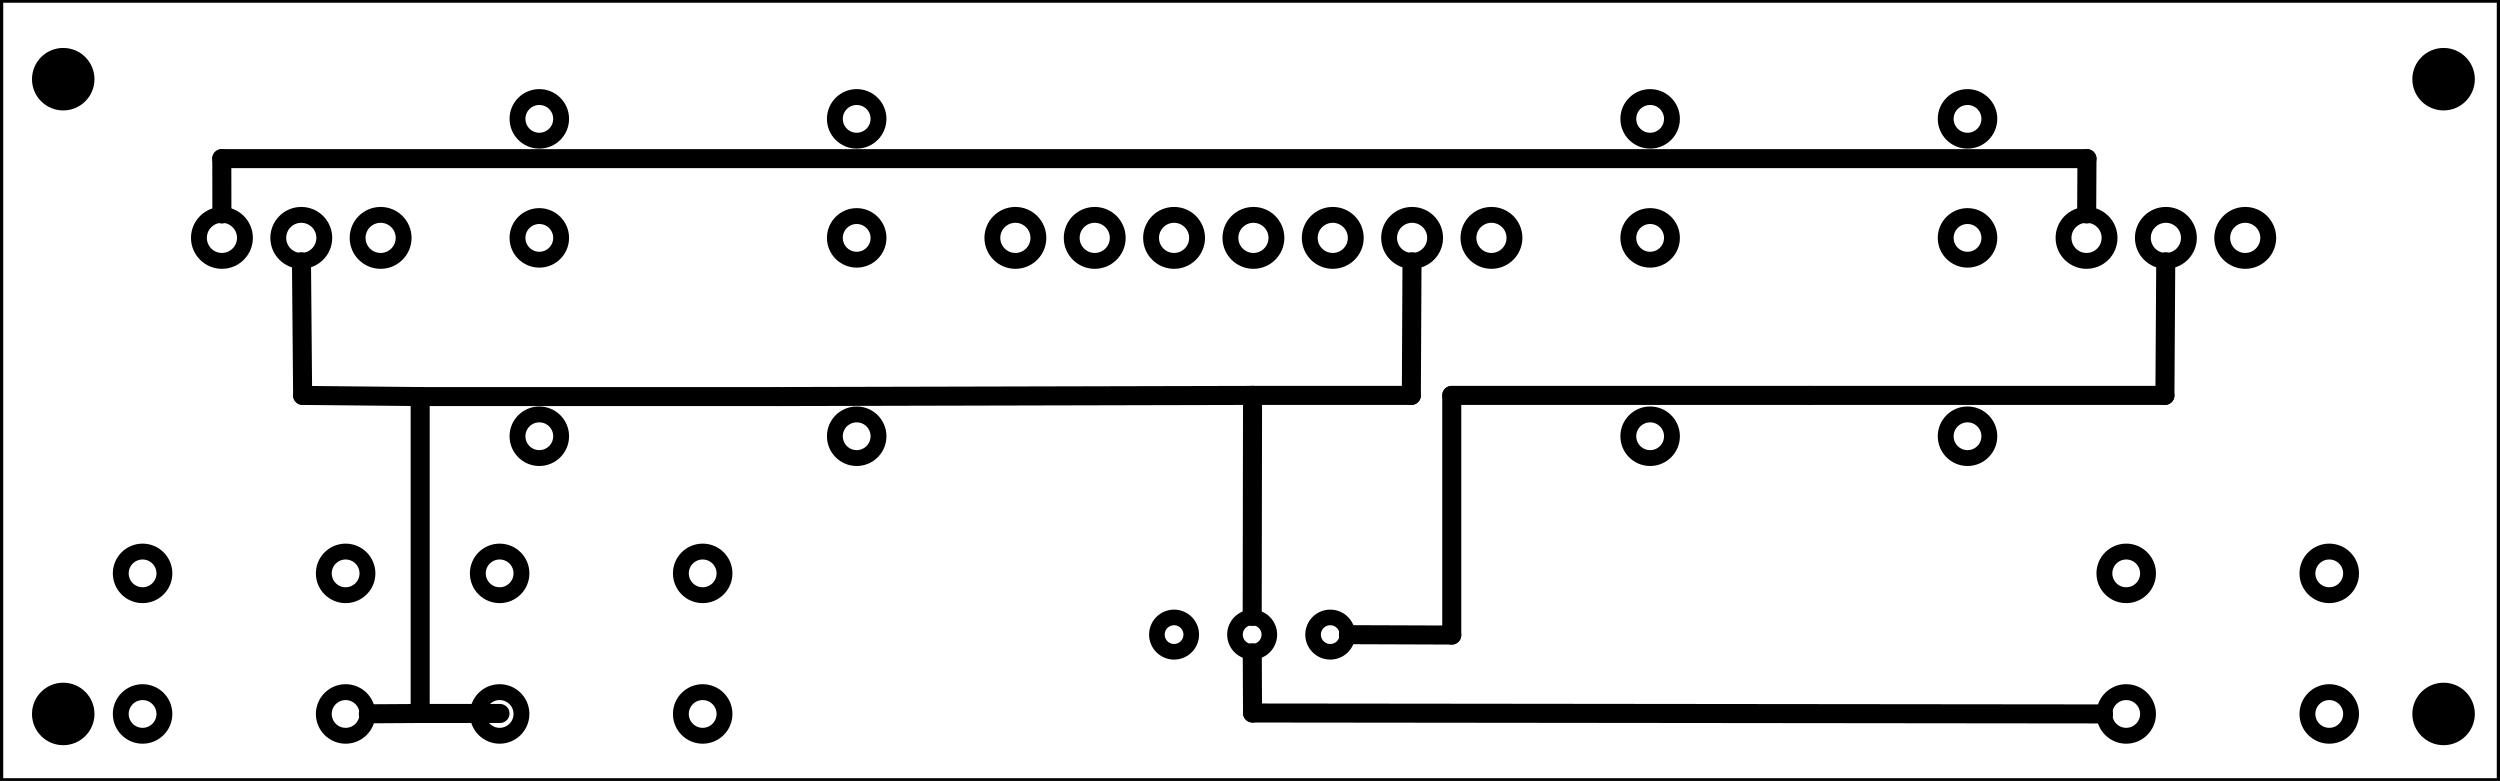 <?xml version='1.0' encoding='UTF-8' standalone='no'?>
<!-- Created with Fritzing (http://www.fritzing.org/) -->
<svg xmlns="http://www.w3.org/2000/svg" xmlns:svg="http://www.w3.org/2000/svg"  viewBox="0 0 226.772 70.866" x="0in" baseProfile="tiny" y="0in" version="1.2" width="3.15in" height="0.984in">
 <g transform="matrix(-1, 0, 0, 1, 226.772, 0)">
  <g partID="854477760">
   <g transform="matrix(1, 0, 0, 1, 26.221, -12.381)">
    <g id="board">
     <g style="display:inline">
      <rect ry="2.22044e-15" stroke-width="0.5" id="boardoutline" x="-26.221" y="12.381" stroke="black" style="opacity:1;" width="226.772" height="70.866" fill="none"/>
     </g>
    </g>
   </g>
  </g>
  <g partID="854483360">
   <g transform="translate(127.434,54.373)">
    <g transform="matrix(2.22045e-16,1,-1,2.22045e-16,0,0)">
     <g transform="matrix(1, 0, 0, 1, -2.693, -1.042)">
      <g id="copper0">
       <g gorn="0.3.0.0.0" style="display:inline">
        <g transform="rotate(-90)">
         <g>
          <g>
           <circle stroke-opacity="1" r="1.559" stroke-width="1.417" id="connector0pin" gorn="0.3.0.0.0.0.0.0" stroke="black" style="display:inline;stroke-miterlimit:4;stroke-dasharray:none;" cx="-8.2" cy="5.906" fill="none"/>
          </g>
         </g>
        </g>
        <g transform="rotate(-90)">
         <g>
          <g>
           <circle stroke-opacity="1" r="1.559" stroke-width="1.417" id="connector2pin" gorn="0.3.0.0.0.1.0.0" stroke="black" style="display:inline;stroke-miterlimit:4;stroke-dasharray:none;" cx="-22.373" cy="5.906" fill="none"/>
          </g>
         </g>
        </g>
        <g transform="rotate(-90)">
         <g>
          <g>
           <circle stroke-opacity="1" r="1.559" stroke-width="1.417" id="connector1pin" gorn="0.3.0.0.0.2.0.0" stroke="black" style="display:inline;stroke-miterlimit:4;stroke-dasharray:none;" cx="-15.286" cy="5.906" fill="none"/>
          </g>
         </g>
        </g>
       </g>
      </g>
     </g>
    </g>
   </g>
  </g>
  <g partID="854368770">
   <g transform="translate(0.641,2.751)">
    <g  id="copper0">
     <circle r="2.835"  stroke-width="0" id="nonconn0" stroke="black" cx="4.435" cy="4.435" fill="black"/>
    </g>
   </g>
  </g>
  <g partID="854369640">
   <g transform="translate(216.642,60.351)">
    <g  id="copper0">
     <circle r="2.835"  stroke-width="0" id="nonconn0" stroke="black" cx="4.435" cy="4.435" fill="black"/>
    </g>
   </g>
  </g>
  <g partID="854368800">
   <g transform="translate(0.641,60.351)">
    <g  id="copper0">
     <circle r="2.835"  stroke-width="0" id="nonconn0" stroke="black" cx="4.435" cy="4.435" fill="black"/>
    </g>
   </g>
  </g>
  <g partID="854369610">
   <g transform="translate(216.642,2.751)">
    <g  id="copper0">
     <circle r="2.835"  stroke-width="0" id="nonconn0" stroke="black" cx="4.435" cy="4.435" fill="black"/>
    </g>
   </g>
  </g>
  <g partID="98280">
   <g transform="translate(146.376,7.69)">
    <g  id="copper0">
     <g  id="copper1">
      <!-- <rect width="55" x="10" y="15.5" fill="none" height="55" stroke="rgb(255, 191, 0)" stroke-width="20" />  -->
      <circle r="1.98"  stroke-width="1.44" id="connector0pin" stroke="black" cx="2.7" cy="3.096" fill="none"/>
      <circle r="1.98"  stroke-width="1.44" id="connector1pin" stroke="black" cx="31.5" cy="3.096" fill="none"/>
     </g>
    </g>
   </g>
  </g>
  <g partID="88890">
   <g transform="translate(211.716,16.546)">
    <g transform="matrix(0,1,-1,0,0,0)">
     <g  id="copper0">
      <circle r="2.088"  stroke-width="1.44" id="connector0pin" stroke="black" cx="5.04" cy="5.04" fill="none"/>
      <circle r="2.088"  stroke-width="1.44" id="connector1pin" stroke="black" cx="5.04" cy="12.24" fill="none"/>
      <circle r="2.088"  stroke-width="1.44" id="connector2pin" stroke="black" cx="5.04" cy="19.44" fill="none"/>
     </g>
    </g>
   </g>
  </g>
  <g partID="854478530">
   <g transform="translate(42.516,16.546)">
    <g transform="matrix(0,1,-1,0,0,0)">
     <g  id="copper0">
      <circle r="2.088"  stroke-width="1.44" id="connector0pin" stroke="black" cx="5.04" cy="5.04" fill="none"/>
      <circle r="2.088"  stroke-width="1.44" id="connector1pin" stroke="black" cx="5.04" cy="12.24" fill="none"/>
      <circle r="2.088"  stroke-width="1.44" id="connector2pin" stroke="black" cx="5.04" cy="19.44" fill="none"/>
     </g>
    </g>
   </g>
  </g>
  <g partID="854499230">
   <g transform="translate(139.716,16.546)">
    <g transform="matrix(0,1,-1,0,0,0)">
     <g  id="copper0">
      <circle r="2.088"  stroke-width="1.44" id="connector0pin" stroke="black" cx="5.04" cy="5.04" fill="none"/>
      <circle r="2.088"  stroke-width="1.44" id="connector1pin" stroke="black" cx="5.04" cy="12.24" fill="none"/>
      <circle r="2.088"  stroke-width="1.44" id="connector2pin" stroke="black" cx="5.04" cy="19.44" fill="none"/>
      <circle r="2.088"  stroke-width="1.44" id="connector3pin" stroke="black" cx="5.04" cy="26.64" fill="none"/>
      <circle r="2.088"  stroke-width="1.44" id="connector4pin" stroke="black" cx="5.04" cy="33.84" fill="none"/>
      <circle r="2.088"  stroke-width="1.44" id="connector5pin" stroke="black" cx="5.04" cy="41.04" fill="none"/>
      <circle r="2.088"  stroke-width="1.44" id="connector6pin" stroke="black" cx="5.04" cy="48.24" fill="none"/>
     </g>
    </g>
   </g>
  </g>
  <g partID="68060">
   <g transform="translate(13.03,49.184)">
    <g  id="copper0">
     <circle r="1.98"  stroke-width="1.44" id="connector0pad" stroke="black" cx="20.846" cy="15.602" fill="none"/>
     <circle r="1.98"  stroke-width="1.44" id="connector1pad" stroke="black" cx="2.421" cy="15.602" fill="none"/>
     <circle r="1.98"  stroke-width="1.44" id="connector2pad" stroke="black" cx="20.846" cy="2.846" fill="none"/>
     <circle r="1.98"  stroke-width="1.44" id="connector3pad" stroke="black" cx="2.421" cy="2.846" fill="none"/>
    </g>
   </g>
  </g>
  <g partID="68090">
   <g transform="translate(160.63,49.184)">
    <g transform="matrix(1,0,0,1,0,0)">
     <g  id="copper0">
      <circle r="1.98"  stroke-width="1.44" id="connector0pad" stroke="black" cx="20.846" cy="15.602" fill="none"/>
      <circle r="1.98"  stroke-width="1.44" id="connector1pad" stroke="black" cx="2.421" cy="15.602" fill="none"/>
      <circle r="1.98"  stroke-width="1.44" id="connector2pad" stroke="black" cx="20.846" cy="2.846" fill="none"/>
      <circle r="1.98"  stroke-width="1.44" id="connector3pad" stroke="black" cx="2.421" cy="2.846" fill="none"/>
     </g>
    </g>
   </g>
  </g>
  <g partID="68120">
   <g transform="translate(193.03,49.184)">
    <g transform="matrix(1,0,0,1,0,0)">
     <g  id="copper0">
      <circle r="1.98"  stroke-width="1.44" id="connector0pad" stroke="black" cx="20.846" cy="15.602" fill="none"/>
      <circle r="1.98"  stroke-width="1.44" id="connector1pad" stroke="black" cx="2.421" cy="15.602" fill="none"/>
      <circle r="1.98"  stroke-width="1.44" id="connector2pad" stroke="black" cx="20.846" cy="2.846" fill="none"/>
      <circle r="1.98"  stroke-width="1.44" id="connector3pad" stroke="black" cx="2.421" cy="2.846" fill="none"/>
     </g>
    </g>
   </g>
  </g>
  <g partID="854485890">
   <g transform="translate(45.576,18.49)">
    <g  id="copper0">
     <g  id="copper1">
      <!-- <rect width="55" x="10" y="15.5" fill="none" height="55" stroke="rgb(255, 191, 0)" stroke-width="20" />  -->
      <circle r="1.98"  stroke-width="1.44" id="connector0pin" stroke="black" cx="2.7" cy="3.096" fill="none"/>
      <circle r="1.98"  stroke-width="1.44" id="connector1pin" stroke="black" cx="31.5" cy="3.096" fill="none"/>
     </g>
    </g>
   </g>
  </g>
  <g partID="854485760">
   <g transform="translate(45.576,7.69)">
    <g  id="copper0">
     <g  id="copper1">
      <!-- <rect width="55" x="10" y="15.5" fill="none" height="55" stroke="rgb(255, 191, 0)" stroke-width="20" />  -->
      <circle r="1.98"  stroke-width="1.44" id="connector0pin" stroke="black" cx="2.7" cy="3.096" fill="none"/>
      <circle r="1.98"  stroke-width="1.44" id="connector1pin" stroke="black" cx="31.5" cy="3.096" fill="none"/>
     </g>
    </g>
   </g>
  </g>
  <g partID="854396000">
   <g transform="translate(45.576,36.49)">
    <g  id="copper0">
     <g  id="copper1">
      <!-- <rect width="55" x="10" y="15.5" fill="none" height="55" stroke="rgb(255, 191, 0)" stroke-width="20" />  -->
      <circle r="1.98"  stroke-width="1.44" id="connector0pin" stroke="black" cx="2.7" cy="3.096" fill="none"/>
      <circle r="1.98"  stroke-width="1.44" id="connector1pin" stroke="black" cx="31.5" cy="3.096" fill="none"/>
     </g>
    </g>
   </g>
  </g>
  <g partID="854391280">
   <g transform="translate(146.376,36.49)">
    <g  id="copper0">
     <g  id="copper1">
      <!-- <rect width="55" x="10" y="15.5" fill="none" height="55" stroke="rgb(255, 191, 0)" stroke-width="20" />  -->
      <circle r="1.98"  stroke-width="1.44" id="connector0pin" stroke="black" cx="2.7" cy="3.096" fill="none"/>
      <circle r="1.98"  stroke-width="1.44" id="connector1pin" stroke="black" cx="31.5" cy="3.096" fill="none"/>
     </g>
    </g>
   </g>
  </g>
  <g partID="854391010">
   <g transform="translate(146.376,18.49)">
    <g  id="copper0">
     <g  id="copper1">
      <!-- <rect width="55" x="10" y="15.5" fill="none" height="55" stroke="rgb(255, 191, 0)" stroke-width="20" />  -->
      <circle r="1.98"  stroke-width="1.44" id="connector0pin" stroke="black" cx="2.7" cy="3.096" fill="none"/>
      <circle r="1.98"  stroke-width="1.44" id="connector1pin" stroke="black" cx="31.5" cy="3.096" fill="none"/>
     </g>
    </g>
   </g>
  </g>
  <g partID="854504700">
   <line stroke-width="1.728" stroke="black" y1="14.396" y2="19.418" stroke-linecap="round" x1="37.438" x2="37.464"/>
  </g>
  <g partID="854504470">
   <line stroke-width="1.728" stroke="black" y1="14.396" y2="14.396" stroke-linecap="round" x1="206.689" x2="37.438"/>
  </g>
  <g partID="854504240">
   <line stroke-width="1.728" stroke="black" y1="19.418" y2="14.396" stroke-linecap="round" x1="206.68" x2="206.688"/>
  </g>
  <g partID="854505040">
   <line stroke-width="1.728" stroke="black" y1="35.88" y2="35.986" stroke-linecap="round" x1="113.155" x2="156.254"/>
  </g>
  <g partID="854508670">
   <line stroke-width="1.728" stroke="black" y1="64.743" y2="64.743" stroke-linecap="round" x1="188.687" x2="181.444"/>
  </g>
  <g partID="854506760">
   <line stroke-width="1.728" stroke="black" y1="35.986" y2="64.743" stroke-linecap="round" x1="188.687" x2="188.687"/>
  </g>
  <g partID="854506610">
   <line stroke-width="1.728" stroke="black" y1="35.986" y2="35.986" stroke-linecap="round" x1="156.254" x2="188.687"/>
  </g>
  <g partID="854507250">
   <line stroke-width="1.728" stroke="black" y1="35.88" y2="23.754" stroke-linecap="round" x1="199.353" x2="199.458"/>
  </g>
  <g partID="854507060">
   <line stroke-width="1.728" stroke="black" y1="35.986" y2="35.88" stroke-linecap="round" x1="188.687" x2="199.353"/>
  </g>
  <g partID="854507670">
   <line stroke-width="1.728" stroke="black" y1="64.7" y2="59.236" stroke-linecap="round" x1="113.155" x2="113.182"/>
  </g>
  <g partID="854507440">
   <line stroke-width="1.728" stroke="black" y1="64.784" y2="64.7" stroke-linecap="round" x1="35.936" x2="113.155"/>
  </g>
  <g partID="854508760">
   <line stroke-width="1.728" stroke="black" y1="64.743" y2="64.773" stroke-linecap="round" x1="188.687" x2="193.391"/>
  </g>
  <g partID="854484640">
   <line stroke-width="1.728" stroke="black" y1="35.88" y2="35.88" stroke-linecap="round" x1="30.364" x2="62.59"/>
  </g>
  <g partID="854503580">
   <line stroke-width="1.728" stroke="black" y1="35.88" y2="57.626" stroke-linecap="round" x1="95.078" x2="95.078"/>
  </g>
  <g partID="854484570">
   <line stroke-width="1.728" stroke="black" y1="35.88" y2="35.88" stroke-linecap="round" x1="62.59" x2="95.077"/>
  </g>
  <g partID="854484290">
   <line stroke-width="1.728" stroke="black" y1="57.626" y2="57.592" stroke-linecap="round" x1="95.078" x2="104.453"/>
  </g>
  <g partID="854484220">
   <line stroke-width="1.728" stroke="black" y1="23.754" y2="35.88" stroke-linecap="round" x1="30.289" x2="30.364"/>
  </g>
  <g partID="854503160">
   <line stroke-width="1.728" stroke="black" y1="35.88" y2="35.88" stroke-linecap="round" x1="98.746" x2="113.156"/>
  </g>
  <g partID="854484500">
   <line stroke-width="1.728" stroke="black" y1="23.754" y2="35.88" stroke-linecap="round" x1="98.686" x2="98.745"/>
  </g>
  <g partID="854484430">
   <line stroke-width="1.728" stroke="black" y1="35.88" y2="55.936" stroke-linecap="round" x1="113.155" x2="113.187"/>
  </g>
 </g>
</svg>

